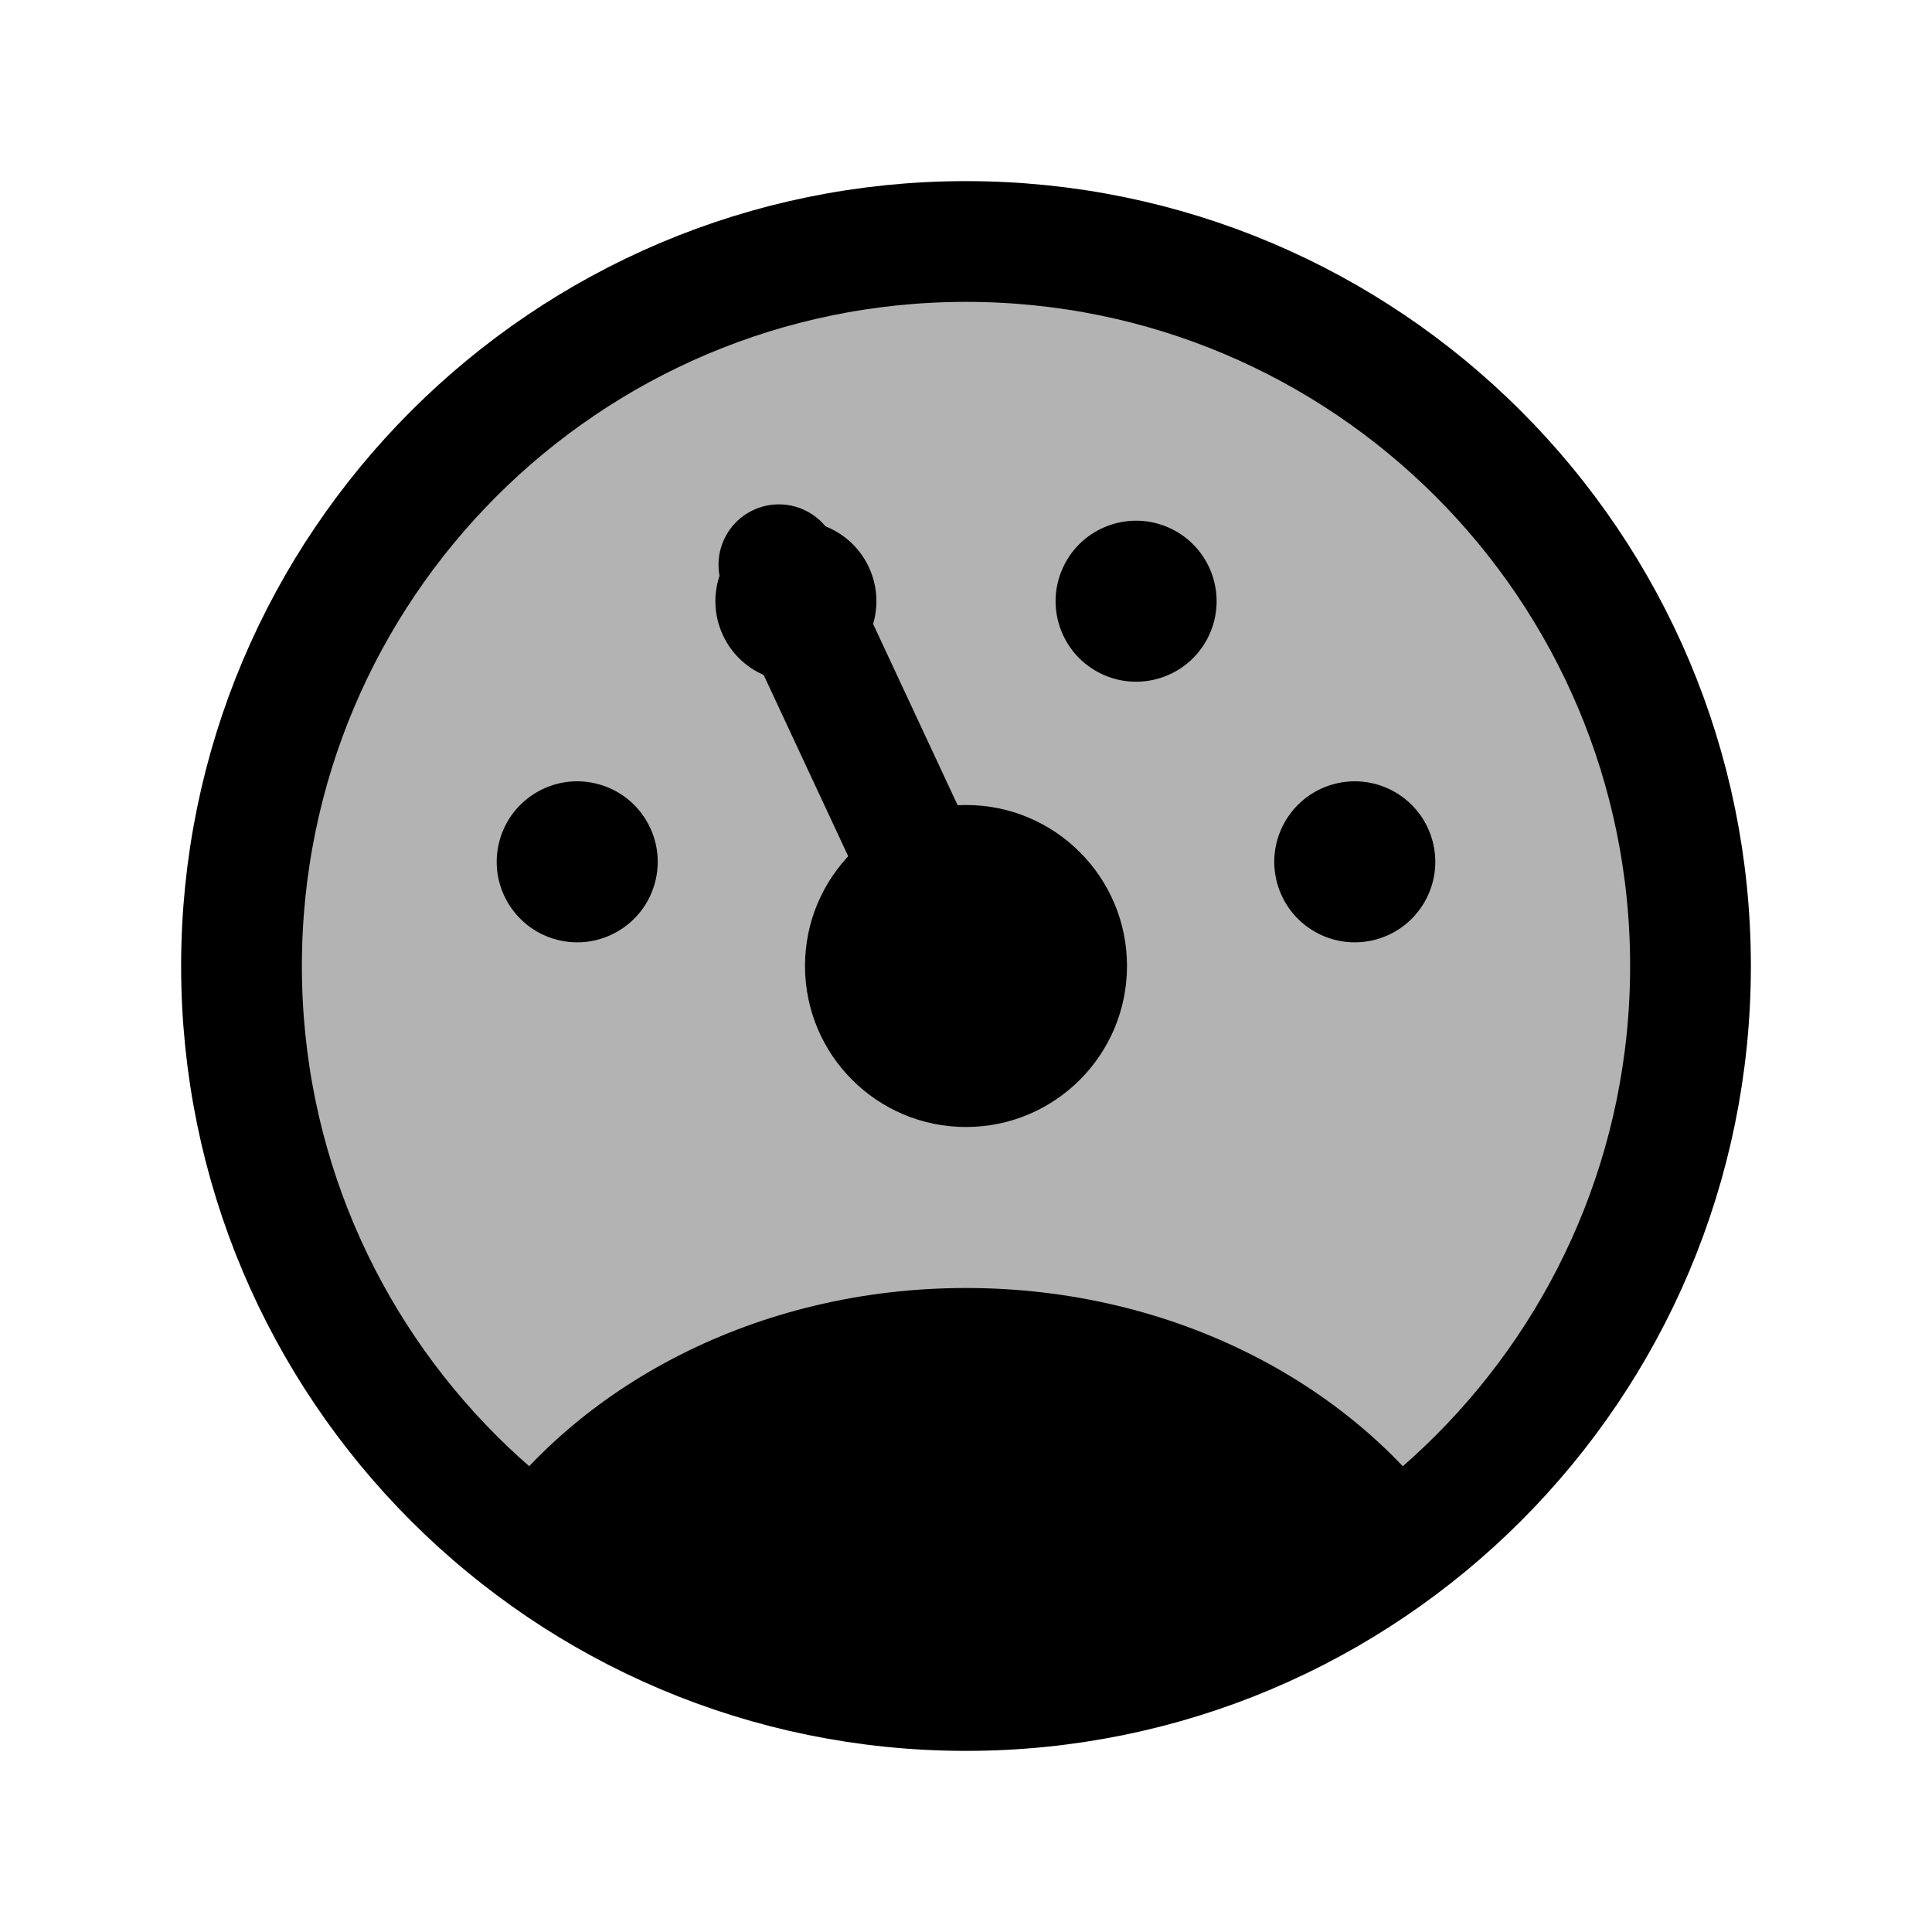 <svg xmlns="http://www.w3.org/2000/svg" width="24" height="24" viewBox="0 0 24 24">
	<g fill="none" stroke="currentColor" stroke-linecap="round" stroke-linejoin="round" stroke-width="1.5">
		<path fill="currentColor" fill-opacity="0.3" d="M12 3c4.97 0 9 4.03 9 9c0 4.97 -4.03 9 -9 9c-4.97 0 -9 -4.03 -9 -9c0 -4.97 4.03 -9 9 -9Z" />
		<path d="M12 12h-5.5" transform="rotate(65 12 12)" />
	</g>
	<g fill="currentColor">
		<path d="M12 16C9.41 16 7.15 17.21 5.94 19L12 21L18.06 19C16.85 17.21 14.59 16 12 16Z" />
		<circle cx="7" cy="12" r="1" transform="rotate(15 12 12)" />
		<circle cx="7" cy="12" r="1" transform="rotate(65 12 12)" />
		<circle cx="7" cy="12" r="1" transform="rotate(115 12 12)" />
		<circle cx="7" cy="12" r="1" transform="rotate(165 12 12)" />
		<circle cx="12" cy="12" r="2" />
	</g>
</svg>